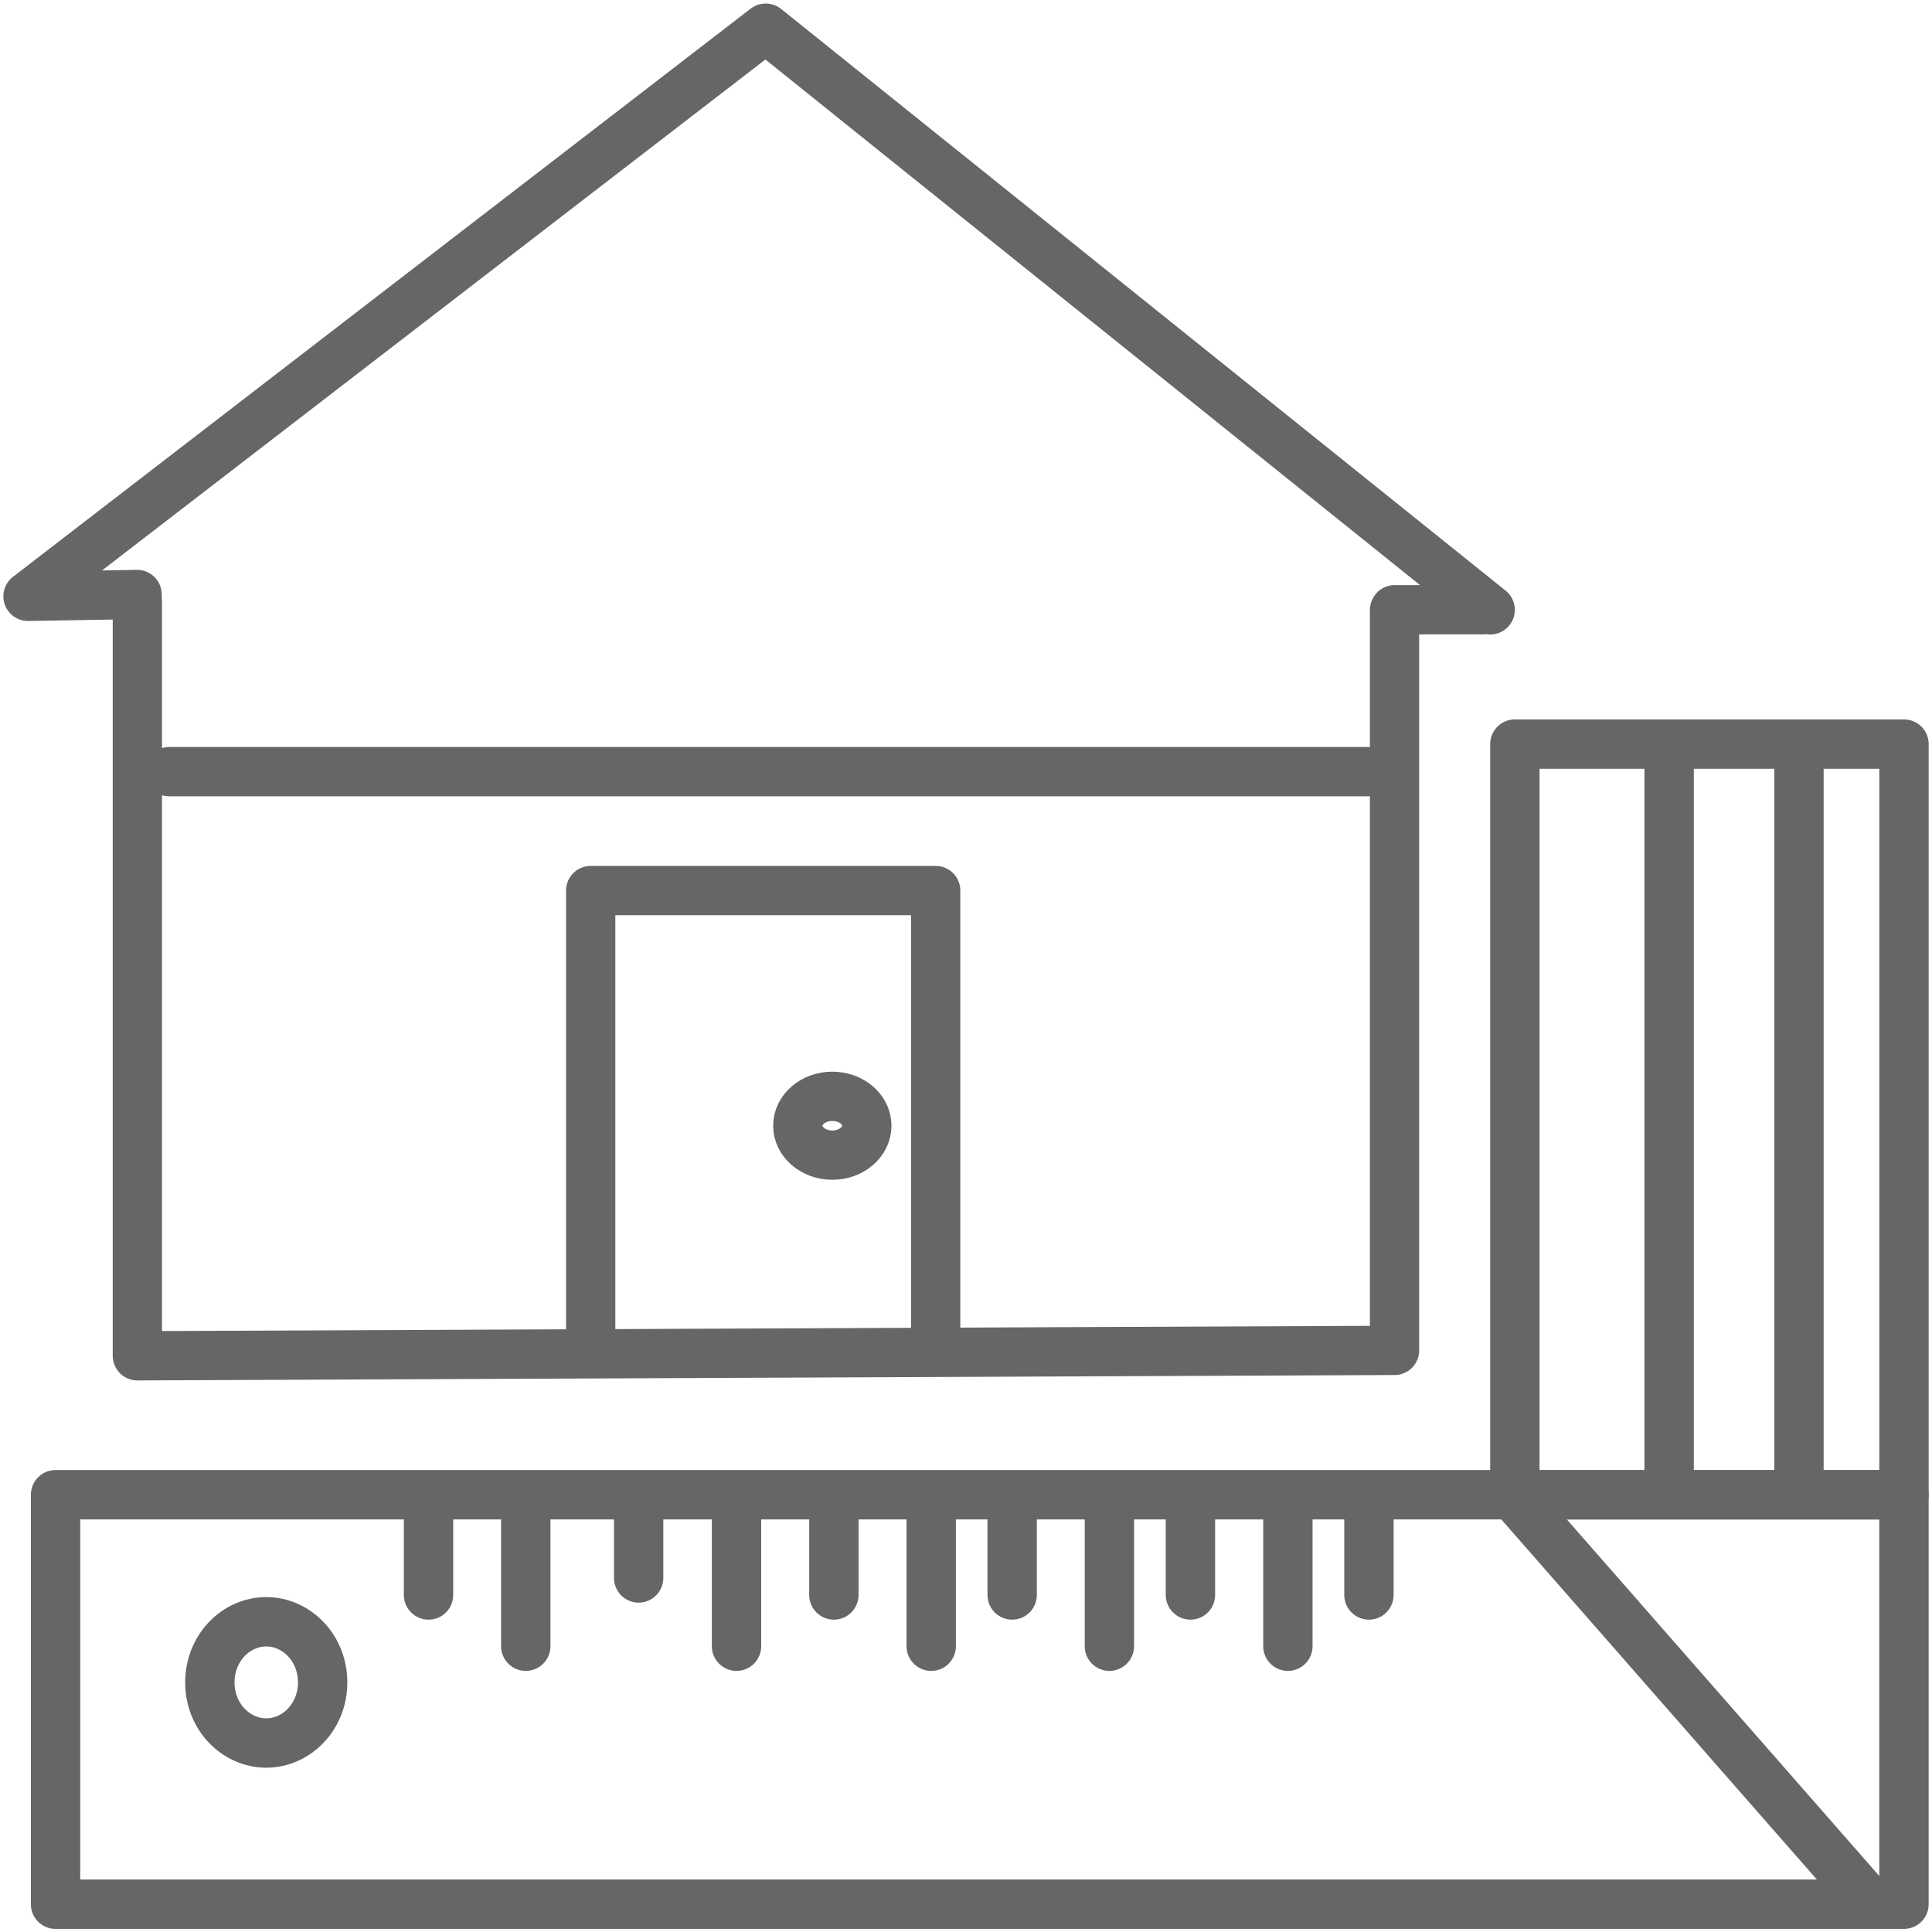 <svg width="69" height="69" viewBox="0 0 69 69" fill="none" xmlns="http://www.w3.org/2000/svg">
<rect x="1.984" y="53.383" width="66.015" height="14.624" stroke="#666666" stroke-width="1.763" stroke-linejoin="round"/>
<path d="M11.523 60.086C11.523 61.325 10.579 62.251 9.509 62.251C8.438 62.251 7.495 61.325 7.495 60.086C7.495 58.847 8.438 57.92 9.509 57.92C10.579 57.92 11.523 58.847 11.523 60.086Z" stroke="#666666" stroke-width="1.763"/>
<line x1="0.881" y1="-0.881" x2="20.194" y2="-0.881" transform="matrix(-0.659 -0.752 0.717 -0.697 68 68.007)" stroke="#666666" stroke-width="1.763" stroke-linecap="round" stroke-linejoin="round"/>
<path d="M16.186 54.527V53.645H14.423V54.527H16.186ZM14.423 56.963C14.423 57.45 14.818 57.845 15.305 57.845C15.791 57.845 16.186 57.45 16.186 56.963H14.423ZM14.423 54.527V56.963H16.186V54.527H14.423Z" fill="#666666"/>
<path d="M23.69 53.919V53.037H21.927V53.919H23.69ZM21.927 56.355C21.927 56.842 22.322 57.237 22.809 57.237C23.295 57.237 23.69 56.842 23.69 56.355H21.927ZM21.927 53.919V56.355H23.69V53.919H21.927Z" fill="#666666"/>
<path d="M19.659 53.919V53.037H17.896V53.919H19.659ZM17.896 58.794C17.896 59.28 18.291 59.675 18.777 59.675C19.264 59.675 19.659 59.28 19.659 58.794H17.896ZM17.896 53.919V58.794H19.659V53.919H17.896Z" fill="#666666"/>
<path d="M27.186 53.919V53.037H25.423V53.919H27.186ZM25.423 58.794C25.423 59.28 25.818 59.675 26.305 59.675C26.791 59.675 27.186 59.28 27.186 58.794H25.423ZM25.423 53.919V58.794H27.186V53.919H25.423Z" fill="#666666"/>
<path d="M30.663 54.527V53.645H28.9V54.527H30.663ZM28.9 56.963C28.9 57.45 29.294 57.845 29.781 57.845C30.268 57.845 30.663 57.45 30.663 56.963H28.9ZM28.9 54.527V56.963H30.663V54.527H28.9Z" fill="#666666"/>
<path d="M37.03 54.527V53.645H35.267V54.527H37.03ZM35.267 56.963C35.267 57.45 35.662 57.845 36.148 57.845C36.635 57.845 37.03 57.45 37.03 56.963H35.267ZM35.267 54.527V56.963H37.03V54.527H35.267Z" fill="#666666"/>
<path d="M34.139 53.919V53.037H32.376V53.919H34.139ZM32.376 58.794C32.376 59.28 32.771 59.675 33.258 59.675C33.745 59.675 34.139 59.28 34.139 58.794H32.376ZM32.376 53.919V58.794H34.139V53.919H32.376Z" fill="#666666"/>
<path d="M40.502 53.919V53.037H38.74V53.919H40.502ZM38.74 58.794C38.74 59.28 39.134 59.675 39.621 59.675C40.108 59.675 40.502 59.28 40.502 58.794H38.74ZM38.74 53.919V58.794H40.502V53.919H38.74Z" fill="#666666"/>
<path d="M43.397 54.527V53.645H41.634V54.527H43.397ZM41.634 56.963C41.634 57.45 42.029 57.845 42.516 57.845C43.002 57.845 43.397 57.45 43.397 56.963H41.634ZM41.634 54.527V56.963H43.397V54.527H41.634Z" fill="#666666"/>
<path d="M49.772 54.527V53.645H48.009V54.527H49.772ZM48.009 56.963C48.009 57.45 48.404 57.845 48.891 57.845C49.377 57.845 49.772 57.45 49.772 56.963H48.009ZM48.009 54.527V56.963H49.772V54.527H48.009Z" fill="#666666"/>
<path d="M46.877 53.919V53.037H45.115V53.919H46.877ZM45.115 58.794C45.115 59.28 45.509 59.675 45.996 59.675C46.483 59.675 46.877 59.28 46.877 58.794H45.115ZM45.115 53.919V58.794H46.877V53.919H45.115Z" fill="#666666"/>
<rect x="54.102" y="26.575" width="13.898" height="26.811" stroke="#666666" stroke-width="1.763" stroke-linejoin="round"/>
<line x1="59.612" y1="26.575" x2="59.612" y2="53.386" stroke="#666666" stroke-width="1.763" stroke-linejoin="round"/>
<line x1="64.249" y1="27.457" x2="64.249" y2="52.505" stroke="#666666" stroke-width="1.763" stroke-linecap="round" stroke-linejoin="round"/>
<path d="M49.805 21.788V48.228L4.906 48.421V21.473M53.221 21.78L27.347 1.006L1 21.298L4.897 21.232M49.81 21.776H52.946M6.044 27.559H48.847M33.417 47.567V31.806H21.096V47.567M30.958 40.204C30.958 40.785 30.406 41.255 29.726 41.255C29.045 41.255 28.493 40.785 28.493 40.204C28.493 39.624 29.045 39.154 29.726 39.154C30.406 39.154 30.958 39.624 30.958 40.204Z" stroke="#666666" stroke-width="1.76" stroke-linecap="round" stroke-linejoin="round"/>
</svg>
